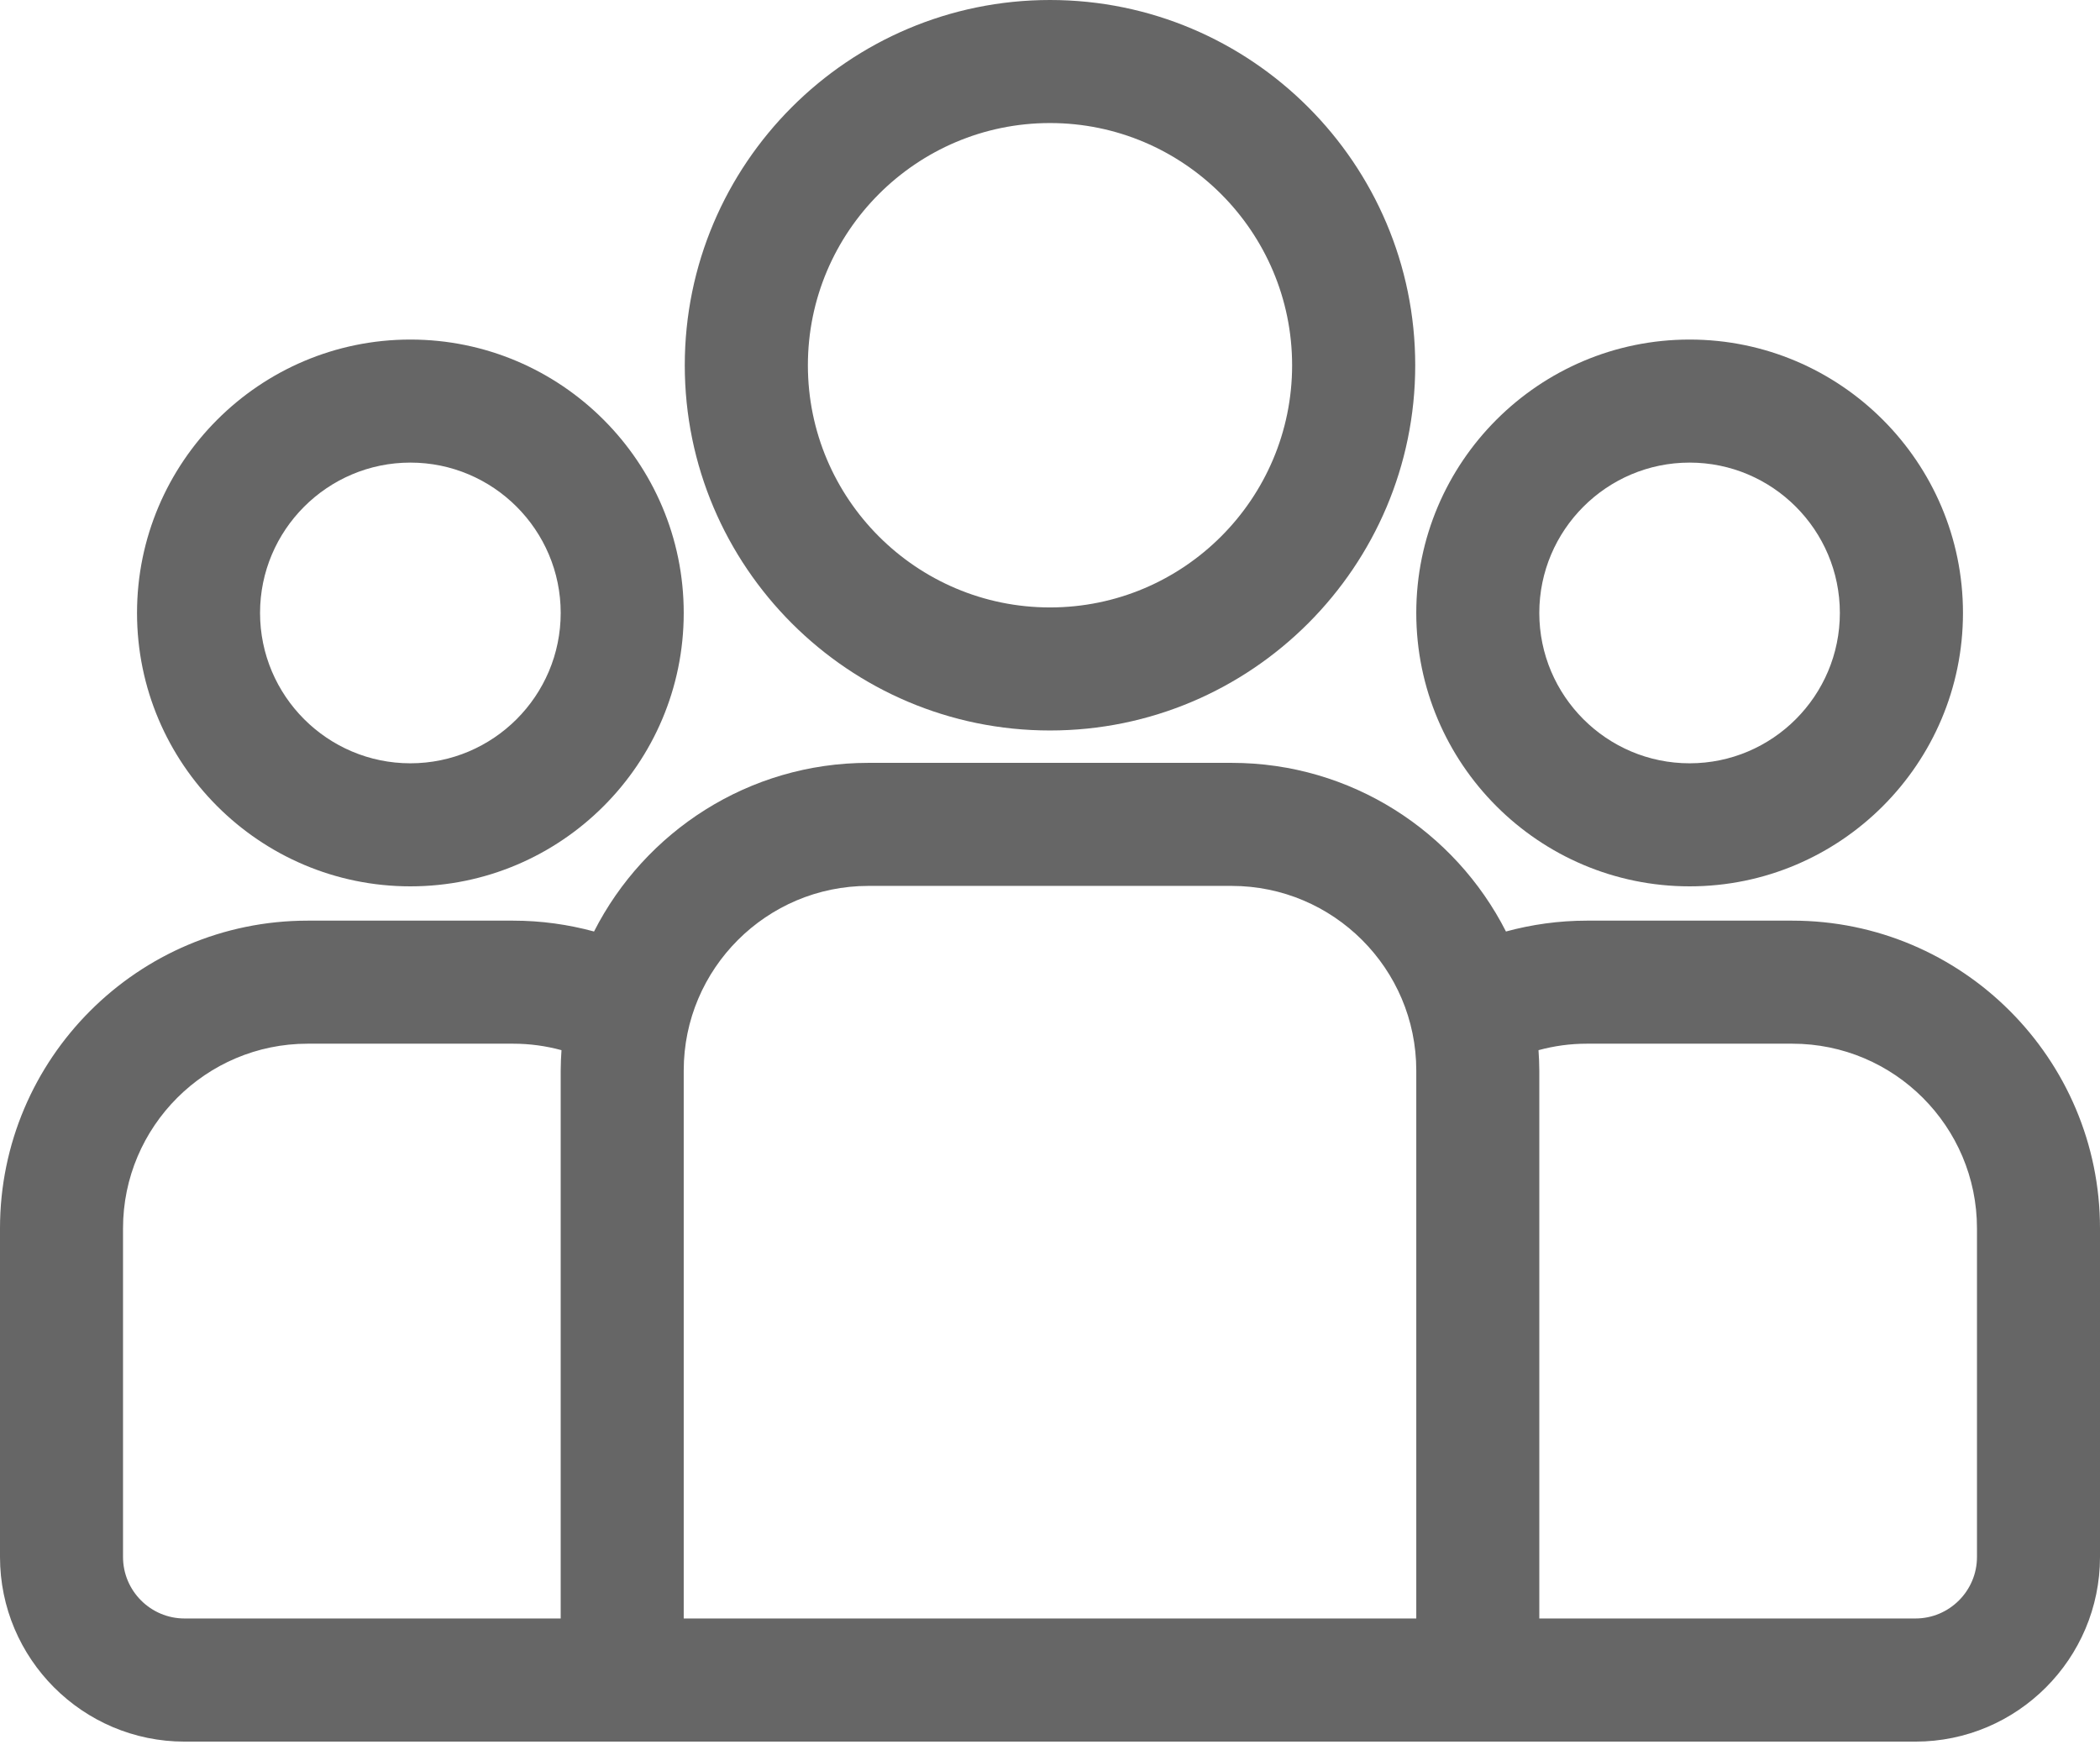 <svg width="24" height="20" viewBox="0 0 24 20" fill="none" xmlns="http://www.w3.org/2000/svg">
<path d="M20.484 10.52H18.135C17.815 10.52 17.506 10.564 17.211 10.644C16.63 9.502 15.444 8.717 14.076 8.717H9.924C8.556 8.717 7.37 9.502 6.789 10.644C6.494 10.564 6.185 10.52 5.865 10.52H3.516C1.577 10.52 0 12.097 0 14.036V17.791C0 18.954 0.946 19.901 2.109 19.901H21.891C23.054 19.901 24 18.954 24 17.791V14.036C24 12.097 22.423 10.52 20.484 10.52ZM6.408 12.232V18.494H2.109C1.722 18.494 1.406 18.179 1.406 17.791V14.036C1.406 12.873 2.353 11.926 3.516 11.926H5.865C6.056 11.926 6.241 11.952 6.417 12C6.412 12.077 6.408 12.154 6.408 12.232ZM16.186 18.494H7.814V12.232C7.814 11.069 8.761 10.123 9.924 10.123H14.076C15.239 10.123 16.186 11.069 16.186 12.232V18.494ZM22.594 17.791C22.594 18.179 22.278 18.494 21.891 18.494H17.592V12.232C17.592 12.154 17.588 12.077 17.583 12C17.759 11.952 17.944 11.926 18.135 11.926H20.484C21.648 11.926 22.594 12.872 22.594 14.036V17.791Z" fill="#666666"/>
<path d="M4.69 3.88C2.968 3.88 1.566 5.282 1.566 7.004C1.566 8.727 2.968 10.128 4.69 10.128C6.413 10.128 7.814 8.727 7.814 7.004C7.814 5.282 6.413 3.88 4.69 3.88ZM4.69 8.722C3.743 8.722 2.972 7.951 2.972 7.004C2.972 6.057 3.743 5.286 4.69 5.286C5.637 5.286 6.408 6.057 6.408 7.004C6.408 7.951 5.637 8.722 4.69 8.722Z" fill="#666666"/>
<path d="M12 0C9.699 0 7.826 1.872 7.826 4.174C7.826 6.475 9.699 8.347 12 8.347C14.301 8.347 16.174 6.475 16.174 4.174C16.174 1.872 14.301 0 12 0ZM12 6.941C10.474 6.941 9.233 5.7 9.233 4.174C9.233 2.648 10.474 1.406 12 1.406C13.526 1.406 14.767 2.648 14.767 4.174C14.767 5.7 13.526 6.941 12 6.941Z" fill="#666666"/>
<path d="M19.31 3.88C17.587 3.88 16.186 5.282 16.186 7.004C16.186 8.727 17.587 10.128 19.31 10.128C21.032 10.128 22.434 8.727 22.434 7.004C22.434 5.282 21.032 3.88 19.31 3.88ZM19.31 8.722C18.363 8.722 17.592 7.951 17.592 7.004C17.592 6.057 18.363 5.286 19.31 5.286C20.257 5.286 21.027 6.057 21.027 7.004C21.027 7.951 20.257 8.722 19.31 8.722Z" fill="#666666"/>
</svg>
